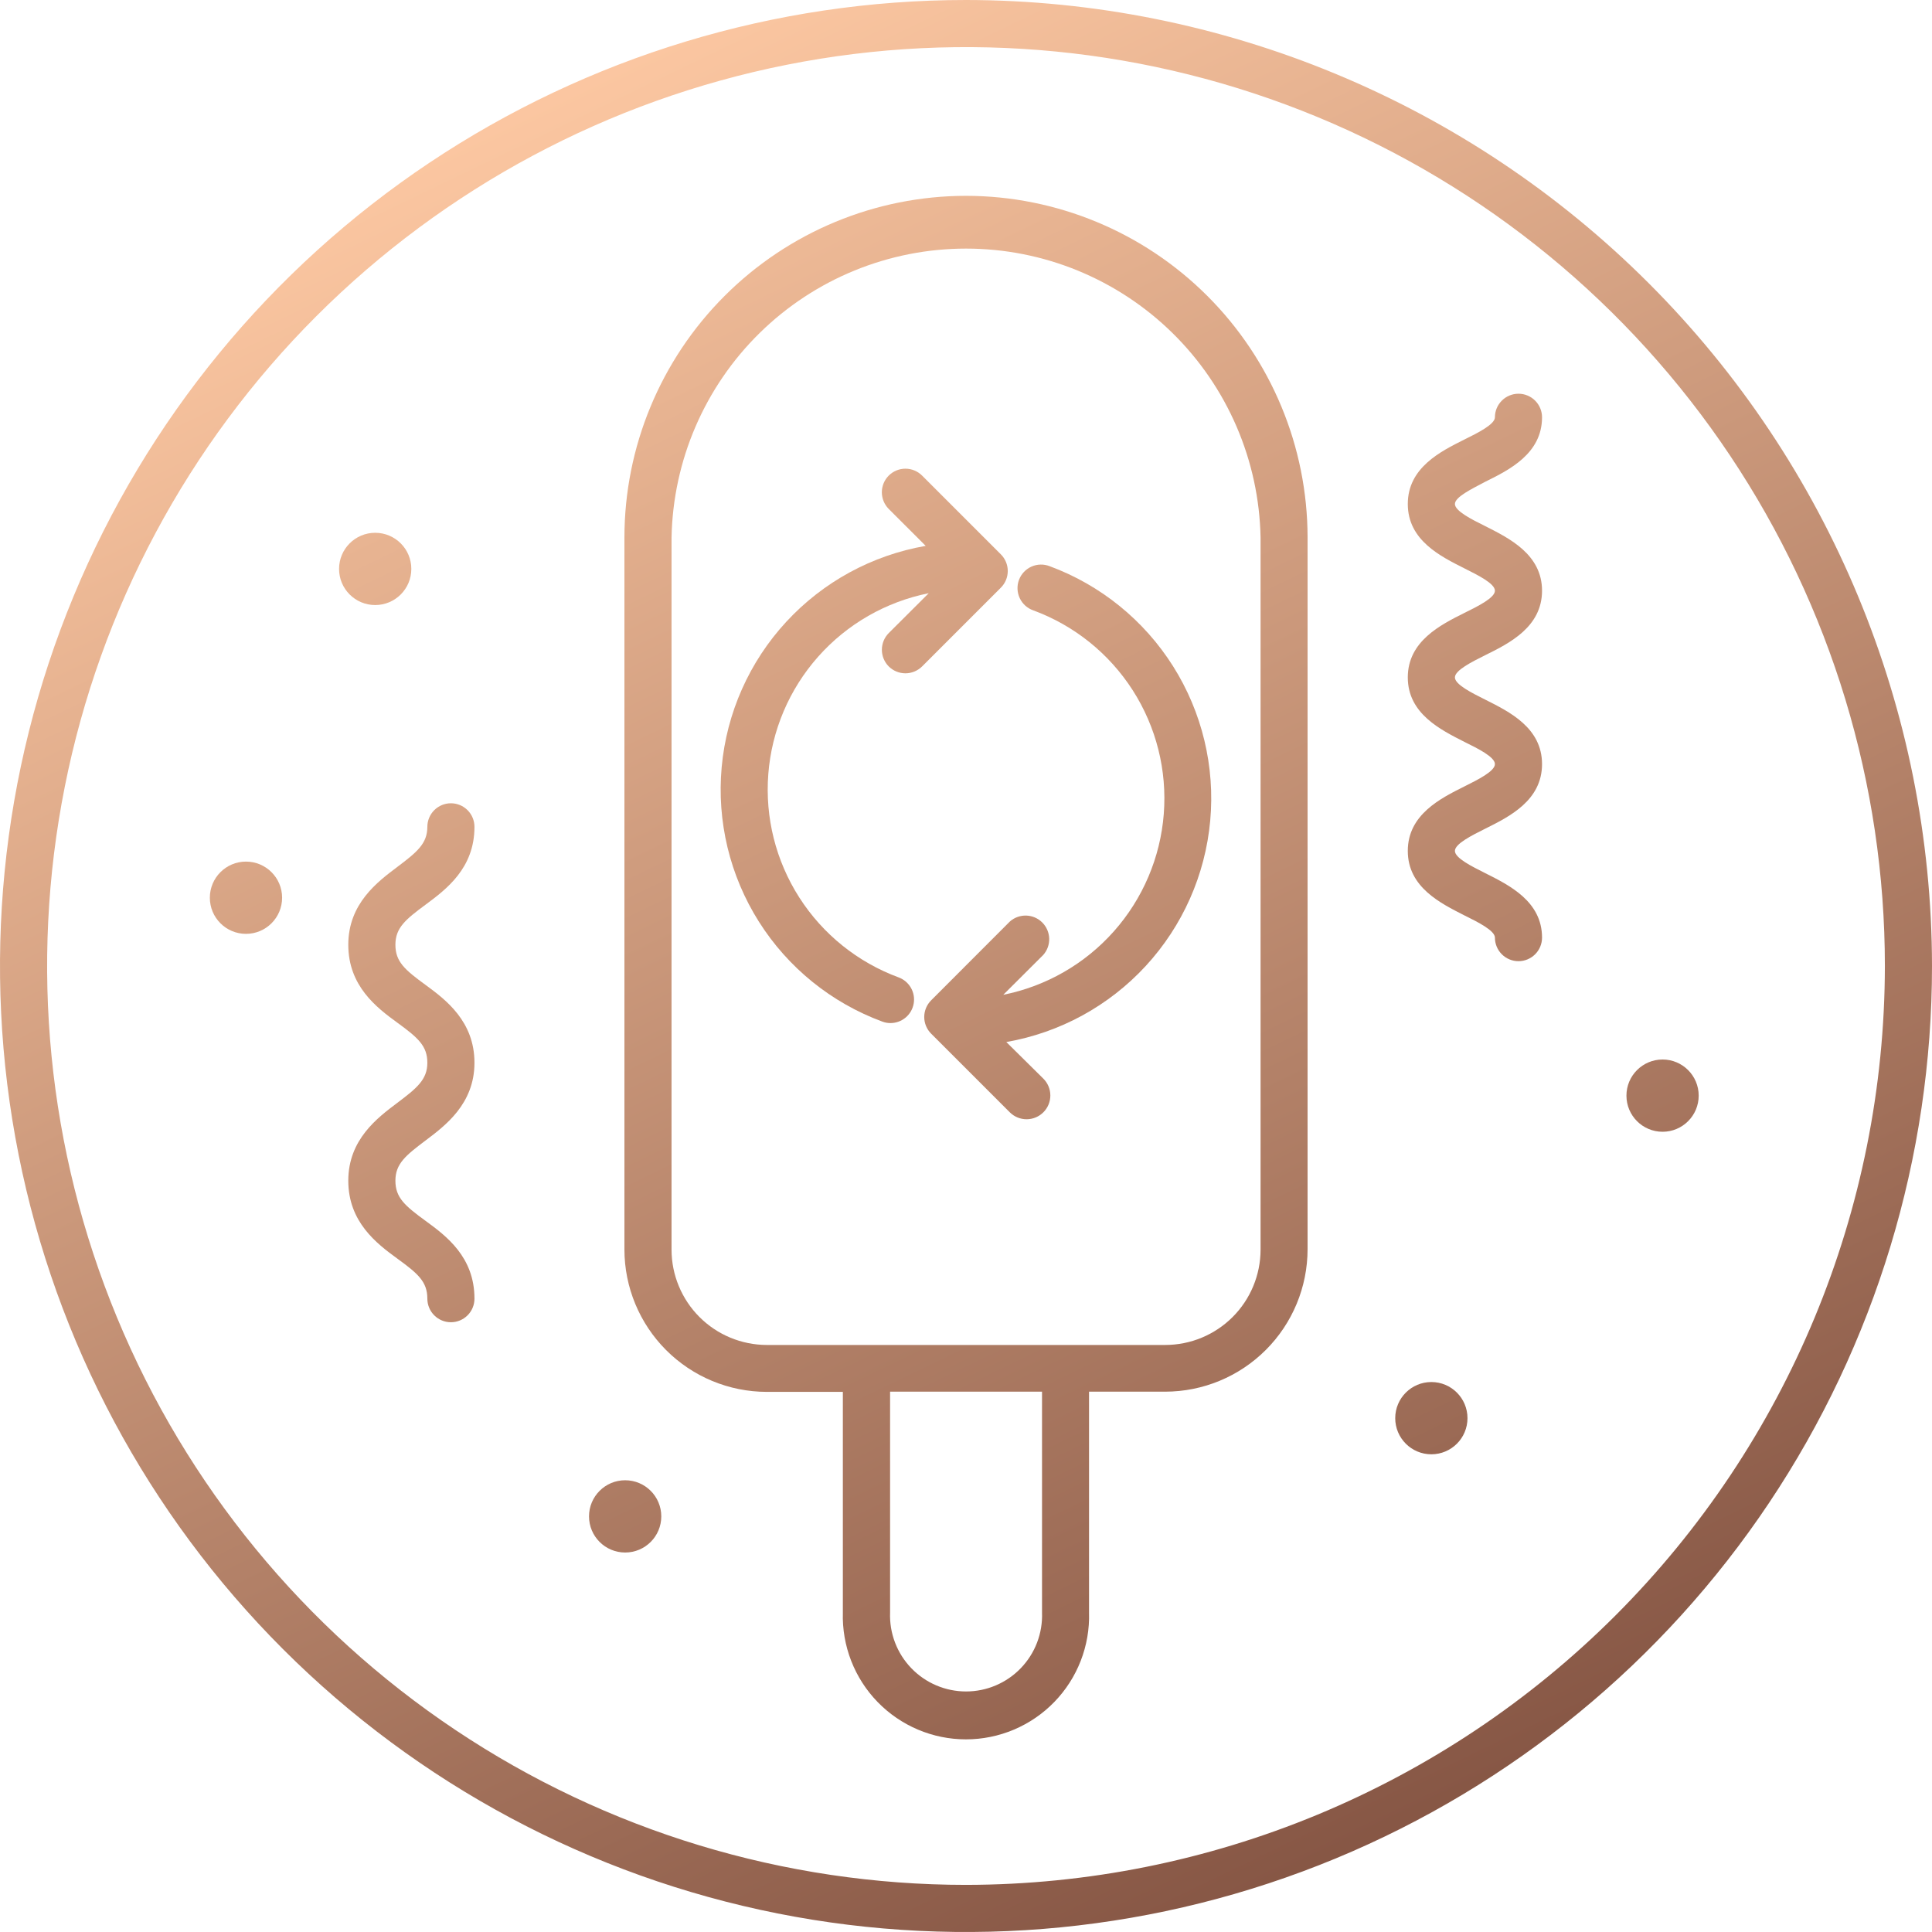 <svg width="180" height="180" viewBox="0 0 180 180" fill="none" xmlns="http://www.w3.org/2000/svg">
<path d="M138.39 44.878C140.624 43.776 143.668 42.254 143.668 38.878C143.668 38.296 143.437 37.737 143.025 37.326C142.614 36.914 142.055 36.683 141.473 36.683C140.891 36.683 140.333 36.914 139.921 37.326C139.509 37.737 139.278 38.296 139.278 38.878C139.278 39.532 137.707 40.322 136.439 40.946C134.215 42.059 131.161 43.571 131.161 46.956C131.161 50.342 134.215 51.834 136.439 52.956C137.707 53.59 139.278 54.371 139.278 55.034C139.278 55.697 137.707 56.478 136.439 57.102C134.215 58.215 131.161 59.737 131.161 63.112C131.161 66.488 134.215 67.99 136.439 69.122C137.707 69.746 139.278 70.527 139.278 71.19C139.278 71.854 137.707 72.634 136.439 73.268C134.215 74.38 131.161 75.893 131.161 79.278C131.161 82.663 134.215 84.156 136.439 85.288C137.707 85.912 139.278 86.702 139.278 87.356C139.278 87.938 139.509 88.497 139.921 88.908C140.333 89.32 140.891 89.551 141.473 89.551C142.055 89.551 142.614 89.32 143.025 88.908C143.437 88.497 143.668 87.938 143.668 87.356C143.668 83.981 140.624 82.478 138.39 81.356C137.122 80.722 135.551 79.941 135.551 79.278C135.551 78.615 137.122 77.834 138.39 77.2C140.624 76.088 143.668 74.576 143.668 71.19C143.668 67.805 140.624 66.312 138.39 65.19C137.122 64.556 135.551 63.776 135.551 63.112C135.551 62.449 137.122 61.668 138.39 61.034C140.624 59.932 143.668 58.41 143.668 55.034C143.668 51.658 140.624 50.156 138.39 49.024C137.122 48.4 135.551 47.61 135.551 46.956C135.551 46.302 137.122 45.551 138.39 44.878Z" fill="url(#paint0_linear_146_603)"/>
<path d="M39.639 84.293C41.59 82.849 44.205 80.888 44.205 77.034C44.205 76.452 43.974 75.894 43.562 75.482C43.15 75.07 42.592 74.839 42.01 74.839C41.428 74.839 40.869 75.07 40.458 75.482C40.046 75.894 39.815 76.452 39.815 77.034C39.815 78.605 38.839 79.395 37.015 80.771C35.19 82.146 32.449 84.176 32.449 88.019C32.449 91.863 35.083 93.873 37.015 95.278C38.946 96.683 39.815 97.444 39.815 99.015C39.815 100.585 38.839 101.376 37.015 102.751C35.19 104.127 32.449 106.156 32.449 110C32.449 113.844 35.083 115.854 37.015 117.259C38.946 118.663 39.815 119.415 39.815 120.995C39.815 121.577 40.046 122.136 40.458 122.547C40.869 122.959 41.428 123.19 42.01 123.19C42.592 123.19 43.15 122.959 43.562 122.547C43.974 122.136 44.205 121.577 44.205 120.995C44.205 117.093 41.561 115.141 39.639 113.737C37.717 112.332 36.839 111.58 36.839 110C36.839 108.419 37.815 107.639 39.639 106.263C41.463 104.888 44.205 102.859 44.205 99.015C44.205 95.171 41.561 93.161 39.639 91.756C37.717 90.351 36.839 89.6 36.839 88.019C36.839 86.439 37.795 85.659 39.639 84.293Z" fill="url(#paint1_linear_146_603)"/>
<path d="M34.956 56.371C36.815 56.371 38.322 54.864 38.322 53.005C38.322 51.146 36.815 49.639 34.956 49.639C33.097 49.639 31.59 51.146 31.59 53.005C31.59 54.864 33.097 56.371 34.956 56.371Z" fill="url(#paint2_linear_146_603)"/>
<path d="M58.244 144.644C60.103 144.644 61.61 143.137 61.61 141.278C61.61 139.419 60.103 137.912 58.244 137.912C56.385 137.912 54.878 139.419 54.878 141.278C54.878 143.137 56.385 144.644 58.244 144.644Z" fill="url(#paint3_linear_146_603)"/>
<path d="M133.356 135.493C135.215 135.493 136.722 133.986 136.722 132.127C136.722 130.268 135.215 128.761 133.356 128.761C131.497 128.761 129.99 130.268 129.99 132.127C129.99 133.986 131.497 135.493 133.356 135.493Z" fill="url(#paint4_linear_146_603)"/>
<path d="M154.898 105.444C156.756 105.444 158.263 103.937 158.263 102.078C158.263 100.219 156.756 98.712 154.898 98.712C153.039 98.712 151.532 100.219 151.532 102.078C151.532 103.937 153.039 105.444 154.898 105.444Z" fill="url(#paint5_linear_146_603)"/>
<path d="M22.917 87.005C24.776 87.005 26.283 85.498 26.283 83.639C26.283 81.78 24.776 80.273 22.917 80.273C21.058 80.273 19.551 81.78 19.551 83.639C19.551 85.498 21.058 87.005 22.917 87.005Z" fill="url(#paint6_linear_146_603)"/>
<path d="M90 18.244C81.562 18.252 73.472 21.607 67.505 27.574C61.539 33.54 58.183 41.63 58.176 50.068V116.41C58.178 119.926 59.576 123.298 62.061 125.786C64.547 128.273 67.918 129.673 71.434 129.678H78.527V150.244C78.482 151.778 78.746 153.306 79.302 154.736C79.858 156.167 80.696 157.471 81.765 158.572C82.834 159.673 84.114 160.548 85.527 161.146C86.941 161.744 88.46 162.052 89.995 162.052C91.53 162.052 93.049 161.744 94.463 161.146C95.877 160.548 97.156 159.673 98.225 158.572C99.295 157.471 100.132 156.167 100.688 154.736C101.245 153.306 101.508 151.778 101.463 150.244V129.659H108.556C112.074 129.656 115.448 128.257 117.935 125.769C120.423 123.282 121.822 119.908 121.824 116.39V50.049C121.809 41.615 118.45 33.531 112.485 27.57C106.52 21.608 98.434 18.254 90 18.244ZM117.444 116.429C117.441 118.783 116.505 121.04 114.841 122.704C113.176 124.369 110.92 125.305 108.566 125.307H71.434C69.082 125.302 66.828 124.365 65.166 122.701C63.503 121.037 62.569 118.781 62.566 116.429V50.088C62.701 42.9 65.652 36.053 70.783 31.017C75.914 25.982 82.816 23.161 90.005 23.161C97.194 23.161 104.096 25.982 109.227 31.017C114.358 36.053 117.308 42.9 117.444 50.088V116.429ZM97.083 150.244C97.118 151.195 96.961 152.144 96.622 153.034C96.282 153.924 95.766 154.736 95.105 155.421C94.445 156.107 93.652 156.652 92.776 157.025C91.9 157.398 90.957 157.59 90.005 157.59C89.053 157.59 88.11 157.398 87.234 157.025C86.357 156.652 85.565 156.107 84.904 155.421C84.244 154.736 83.728 153.924 83.388 153.034C83.048 152.144 82.891 151.195 82.927 150.244V129.659H97.083V150.244Z" fill="url(#paint7_linear_146_603)"/>
<path d="M97.795 52.751C97.523 52.645 97.233 52.593 96.941 52.6C96.649 52.607 96.362 52.672 96.095 52.791C95.829 52.911 95.589 53.082 95.39 53.295C95.19 53.509 95.035 53.76 94.934 54.033C94.833 54.307 94.787 54.599 94.8 54.89C94.813 55.182 94.884 55.468 95.008 55.732C95.133 55.996 95.309 56.233 95.526 56.428C95.743 56.623 95.997 56.773 96.273 56.868C100.089 58.274 103.34 60.888 105.534 64.311C107.728 67.735 108.744 71.781 108.427 75.835C108.11 79.889 106.478 83.728 103.778 86.769C101.079 89.811 97.461 91.887 93.473 92.683L97.2 88.966C97.572 88.545 97.769 87.999 97.751 87.438C97.734 86.877 97.503 86.344 97.106 85.947C96.71 85.55 96.177 85.32 95.616 85.302C95.055 85.285 94.508 85.482 94.088 85.854L86.751 93.2C86.34 93.612 86.109 94.169 86.109 94.751C86.109 95.333 86.34 95.891 86.751 96.302L94.088 103.639C94.506 104.052 95.07 104.282 95.658 104.278C96.245 104.274 96.807 104.037 97.219 103.619C97.632 103.202 97.862 102.637 97.858 102.05C97.855 101.462 97.618 100.9 97.2 100.488L93.756 97.083C98.749 96.212 103.315 93.72 106.749 89.993C110.183 86.266 112.293 81.511 112.753 76.464C113.213 71.417 111.997 66.359 109.293 62.072C106.589 57.786 102.548 54.51 97.795 52.751Z" fill="url(#paint8_linear_146_603)"/>
<path d="M82.8 62.088C83.213 62.499 83.773 62.731 84.356 62.731C84.939 62.731 85.499 62.499 85.912 62.088L93.249 54.751C93.66 54.34 93.891 53.782 93.891 53.2C93.891 52.618 93.66 52.06 93.249 51.649L85.912 44.312C85.501 43.9 84.942 43.667 84.36 43.666C83.777 43.665 83.218 43.896 82.805 44.307C82.392 44.719 82.16 45.277 82.159 45.86C82.158 46.443 82.389 47.002 82.8 47.415L86.244 50.858C81.25 51.726 76.681 54.215 73.245 57.942C69.809 61.668 67.697 66.424 67.237 71.472C66.777 76.519 67.994 81.578 70.7 85.864C73.406 90.15 77.45 93.425 82.205 95.18C82.448 95.273 82.706 95.319 82.966 95.317C83.481 95.317 83.979 95.135 84.374 94.805C84.769 94.474 85.035 94.015 85.125 93.508C85.216 93.002 85.126 92.479 84.87 92.032C84.614 91.585 84.21 91.242 83.727 91.063C79.914 89.658 76.664 87.046 74.472 83.624C72.28 80.202 71.265 76.158 71.582 72.106C71.899 68.055 73.53 64.218 76.228 61.178C78.925 58.139 82.542 56.064 86.527 55.268L82.8 58.985C82.391 59.398 82.162 59.956 82.162 60.537C82.162 61.117 82.391 61.675 82.8 62.088Z" fill="url(#paint9_linear_146_603)"/>
<path d="M90 0C72.2 0 54.799 5.278 39.999 15.168C25.198 25.057 13.663 39.113 6.851 55.559C0.039 72.004 -1.743 90.1 1.729 107.558C5.202 125.016 13.774 141.053 26.36 153.64C38.947 166.226 54.984 174.798 72.442 178.271C89.9 181.743 107.996 179.961 124.442 173.149C140.887 166.337 154.943 154.802 164.832 140.001C174.722 125.201 180 107.8 180 90C179.974 66.138 170.484 43.262 153.611 26.389C136.738 9.516 113.862 0.026 90 0ZM90 175.61C73.068 175.61 56.516 170.589 42.438 161.182C28.359 151.775 17.387 138.405 10.907 122.761C4.427 107.118 2.732 89.905 6.035 73.298C9.339 56.692 17.492 41.438 29.465 29.465C41.438 17.492 56.692 9.338 73.298 6.035C89.905 2.732 107.118 4.427 122.761 10.907C138.405 17.387 151.775 28.359 161.182 42.438C170.589 56.516 175.61 73.068 175.61 90C175.587 112.698 166.559 134.46 150.51 150.51C134.46 166.559 112.698 175.586 90 175.61Z" fill="url(#paint10_linear_146_603)"/>
<defs>
<linearGradient id="paint0_linear_146_603" x1="123.1" y1="180" x2="37.677" y2="2.903" gradientUnits="userSpaceOnUse">
<stop stop-color="#835342"/>
<stop offset="0.972" stop-color="#FFCAA4"/>
</linearGradient>
<linearGradient id="paint1_linear_146_603" x1="123.1" y1="180" x2="37.677" y2="2.903" gradientUnits="userSpaceOnUse">
<stop stop-color="#835342"/>
<stop offset="0.972" stop-color="#FFCAA4"/>
</linearGradient>
<linearGradient id="paint2_linear_146_603" x1="123.1" y1="180" x2="37.677" y2="2.903" gradientUnits="userSpaceOnUse">
<stop stop-color="#835342"/>
<stop offset="0.972" stop-color="#FFCAA4"/>
</linearGradient>
<linearGradient id="paint3_linear_146_603" x1="123.1" y1="180" x2="37.677" y2="2.903" gradientUnits="userSpaceOnUse">
<stop stop-color="#835342"/>
<stop offset="0.972" stop-color="#FFCAA4"/>
</linearGradient>
<linearGradient id="paint4_linear_146_603" x1="123.1" y1="180" x2="37.677" y2="2.903" gradientUnits="userSpaceOnUse">
<stop stop-color="#835342"/>
<stop offset="0.972" stop-color="#FFCAA4"/>
</linearGradient>
<linearGradient id="paint5_linear_146_603" x1="123.1" y1="180" x2="37.677" y2="2.903" gradientUnits="userSpaceOnUse">
<stop stop-color="#835342"/>
<stop offset="0.972" stop-color="#FFCAA4"/>
</linearGradient>
<linearGradient id="paint6_linear_146_603" x1="123.1" y1="180" x2="37.677" y2="2.903" gradientUnits="userSpaceOnUse">
<stop stop-color="#835342"/>
<stop offset="0.972" stop-color="#FFCAA4"/>
</linearGradient>
<linearGradient id="paint7_linear_146_603" x1="123.1" y1="180" x2="37.677" y2="2.903" gradientUnits="userSpaceOnUse">
<stop stop-color="#835342"/>
<stop offset="0.972" stop-color="#FFCAA4"/>
</linearGradient>
<linearGradient id="paint8_linear_146_603" x1="123.1" y1="180" x2="37.677" y2="2.903" gradientUnits="userSpaceOnUse">
<stop stop-color="#835342"/>
<stop offset="0.972" stop-color="#FFCAA4"/>
</linearGradient>
<linearGradient id="paint9_linear_146_603" x1="123.1" y1="180" x2="37.677" y2="2.903" gradientUnits="userSpaceOnUse">
<stop stop-color="#835342"/>
<stop offset="0.972" stop-color="#FFCAA4"/>
</linearGradient>
<linearGradient id="paint10_linear_146_603" x1="123.1" y1="180" x2="37.677" y2="2.903" gradientUnits="userSpaceOnUse">
<stop stop-color="#835342"/>
<stop offset="0.972" stop-color="#FFCAA4"/>
</linearGradient>
</defs>
</svg>
